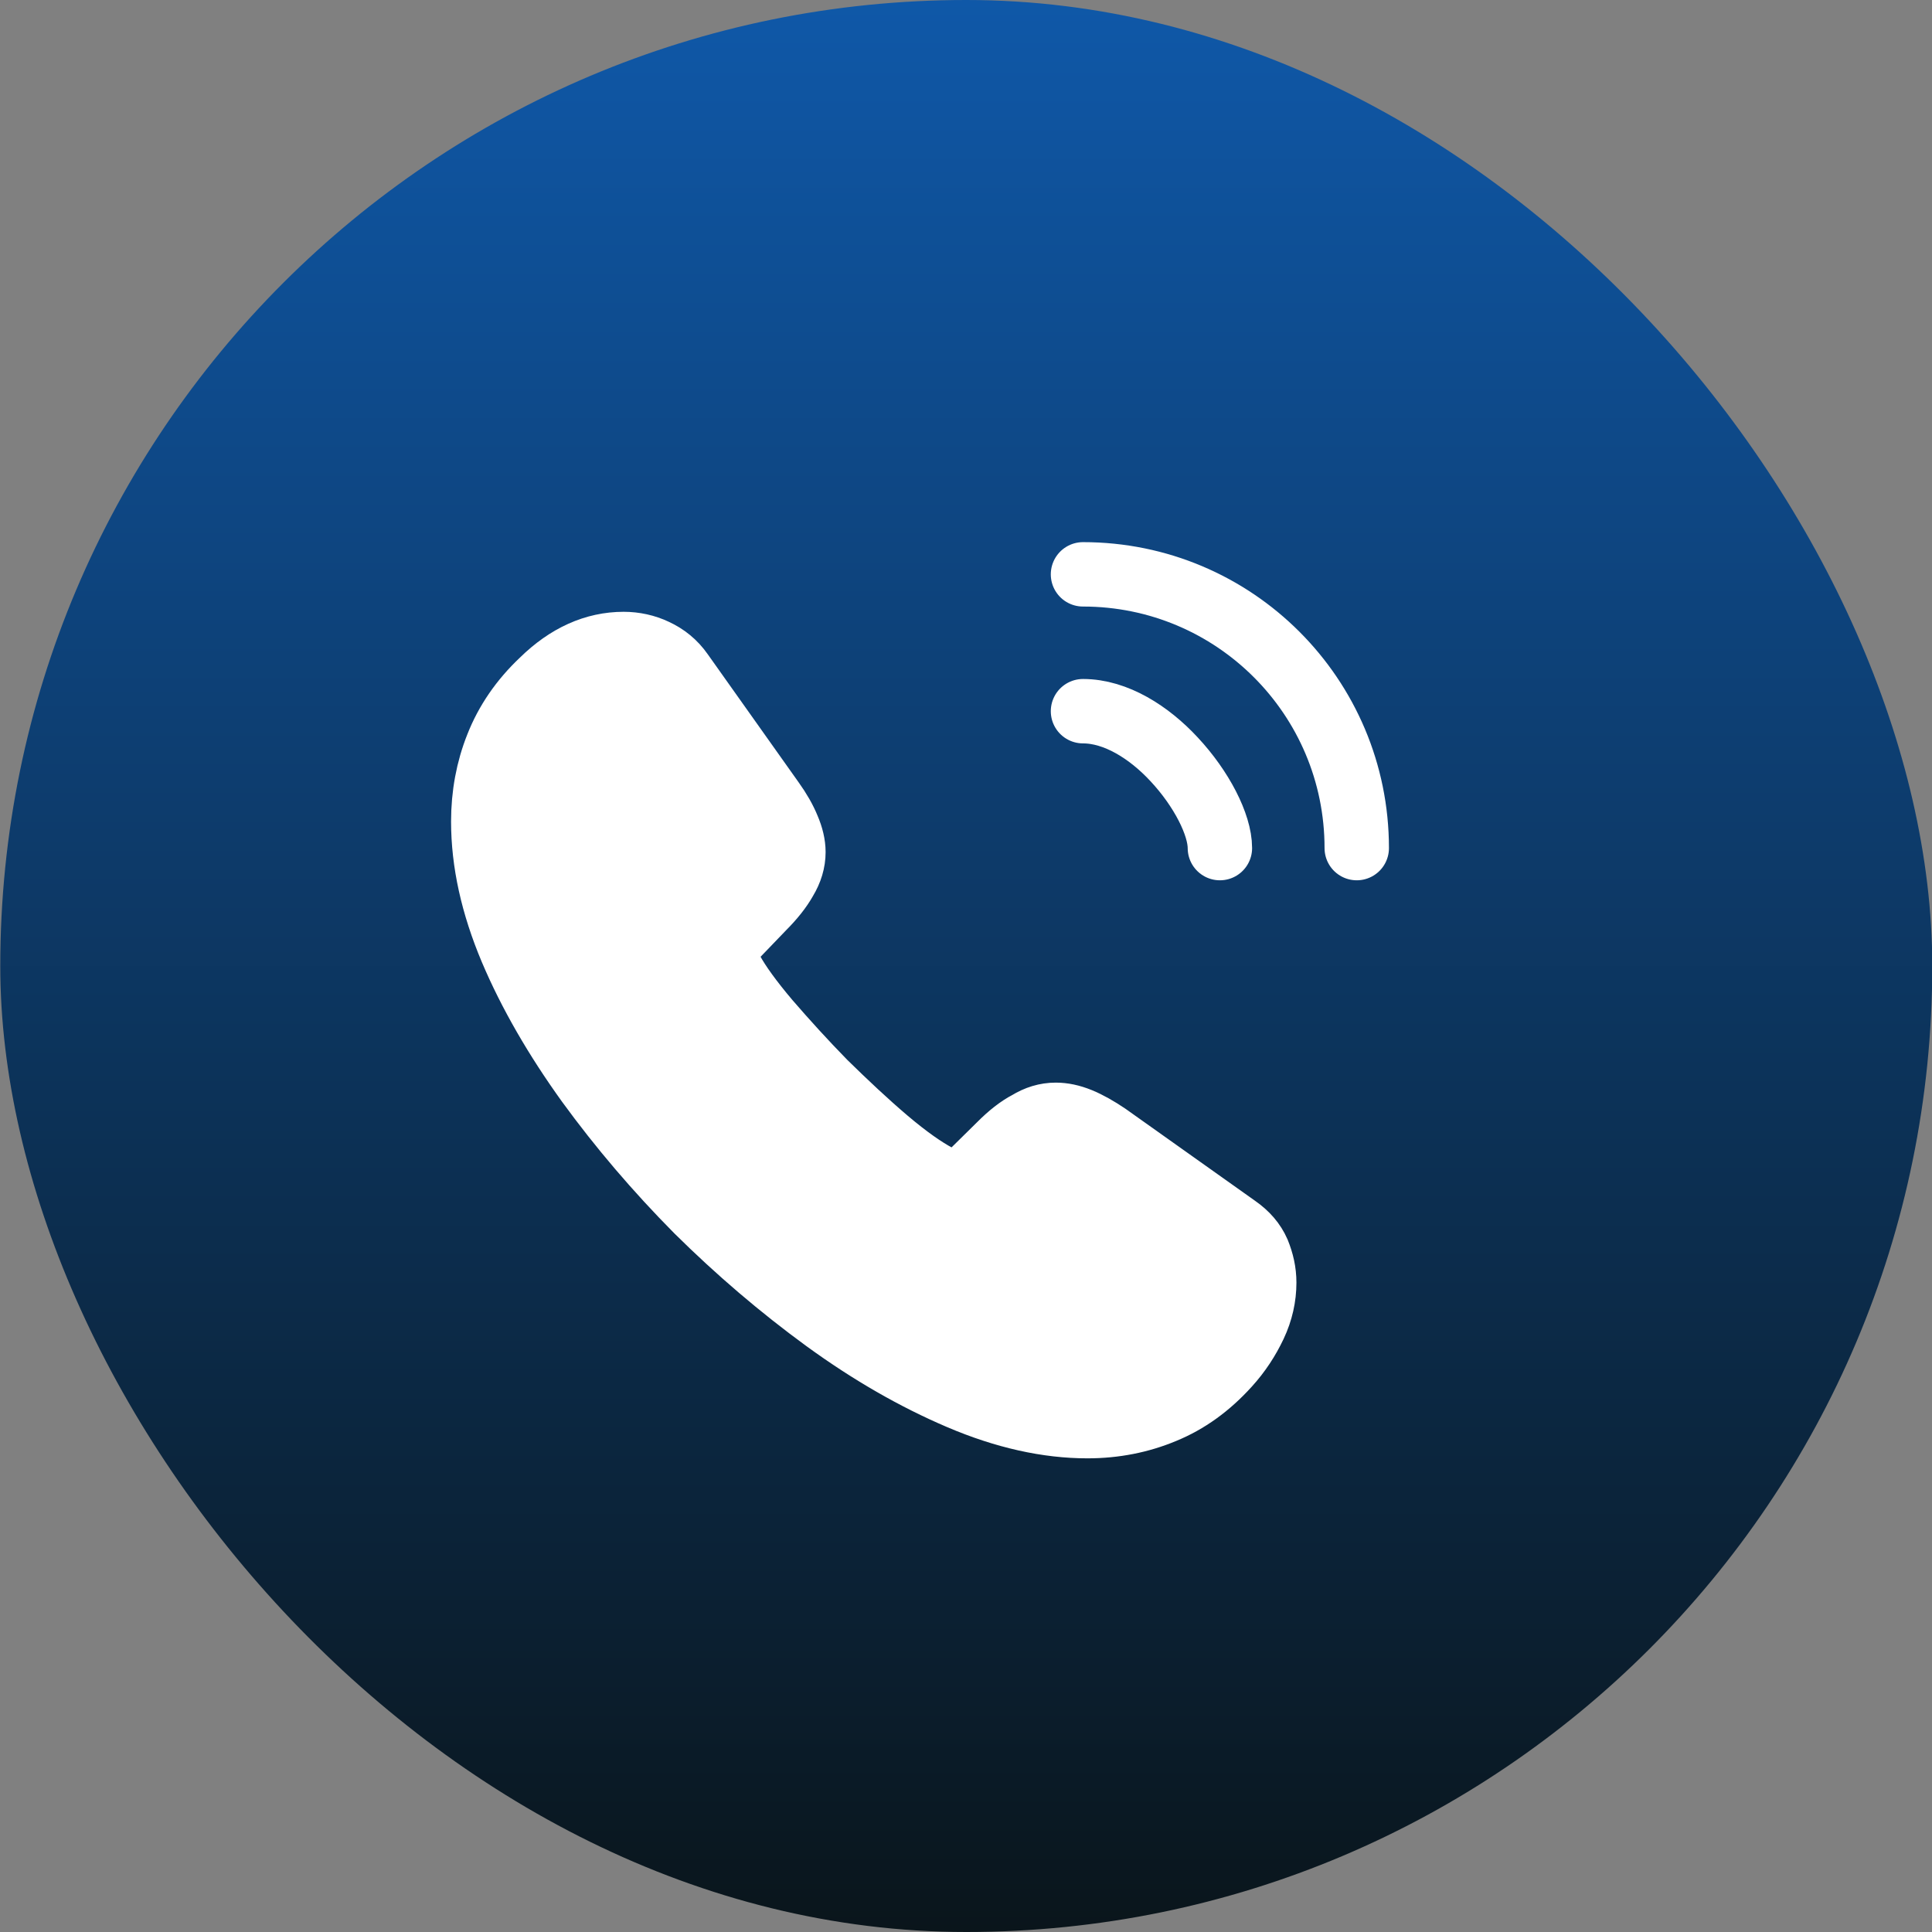 <svg width="36" height="36" viewBox="0 0 36 36" fill="none" xmlns="http://www.w3.org/2000/svg">
<rect x="0" y="0" width="36" height="36" fill="#808080" stroke="none"/>
<rect x="0.005" width="36" height="36" rx="18" fill="url(#paint0_linear_19_279)"/>
<path d="M23.557 23.9C23.557 24.162 23.499 24.432 23.375 24.694C23.251 24.956 23.091 25.204 22.879 25.437C22.522 25.831 22.129 26.115 21.684 26.297C21.247 26.479 20.773 26.574 20.263 26.574C19.52 26.574 18.726 26.399 17.888 26.042C17.05 25.685 16.212 25.204 15.381 24.599C14.543 23.987 13.749 23.309 12.991 22.559C12.24 21.801 11.563 21.007 10.958 20.176C10.36 19.345 9.879 18.515 9.53 17.691C9.18 16.86 9.005 16.066 9.005 15.308C9.005 14.813 9.092 14.339 9.267 13.902C9.442 13.457 9.719 13.049 10.105 12.685C10.572 12.226 11.082 12 11.621 12C11.825 12 12.029 12.044 12.211 12.131C12.401 12.219 12.568 12.35 12.699 12.539L14.39 14.922C14.521 15.104 14.616 15.272 14.681 15.432C14.747 15.585 14.784 15.738 14.784 15.877C14.784 16.052 14.732 16.226 14.63 16.394C14.536 16.562 14.397 16.736 14.222 16.911L13.668 17.487C13.588 17.567 13.552 17.662 13.552 17.779C13.552 17.837 13.559 17.888 13.574 17.946C13.596 18.005 13.617 18.048 13.632 18.092C13.763 18.332 13.989 18.646 14.31 19.025C14.638 19.404 14.988 19.79 15.366 20.176C15.76 20.562 16.139 20.919 16.525 21.247C16.904 21.568 17.217 21.786 17.465 21.918C17.502 21.932 17.545 21.954 17.596 21.976C17.654 21.998 17.713 22.005 17.778 22.005C17.902 22.005 17.997 21.961 18.077 21.881L18.631 21.335C18.813 21.152 18.988 21.014 19.156 20.927C19.323 20.825 19.491 20.773 19.673 20.773C19.811 20.773 19.957 20.803 20.117 20.868C20.278 20.934 20.445 21.029 20.628 21.152L23.04 22.865C23.229 22.996 23.36 23.149 23.44 23.331C23.513 23.513 23.557 23.696 23.557 23.9Z" fill="white" stroke="white" stroke-width="1.2" stroke-miterlimit="10"/>
<path d="M22.731 15.803C22.731 15.366 22.388 14.695 21.878 14.149C21.412 13.646 20.792 13.252 20.18 13.252" stroke="white" stroke-width="1.2" stroke-linecap="round" stroke-linejoin="round"/>
<path d="M25.281 15.803C25.281 12.983 23 10.702 20.18 10.702" stroke="white" stroke-width="1.2" stroke-linecap="round" stroke-linejoin="round"/>
<defs>
<linearGradient id="paint0_linear_19_279" x1="18.005" y1="0" x2="18.005" y2="36" gradientUnits="userSpaceOnUse">
<stop stop-color="#0F58A8"/>
<stop offset="1" stop-color="#0A151B"/>
</linearGradient>
</defs>
</svg>
